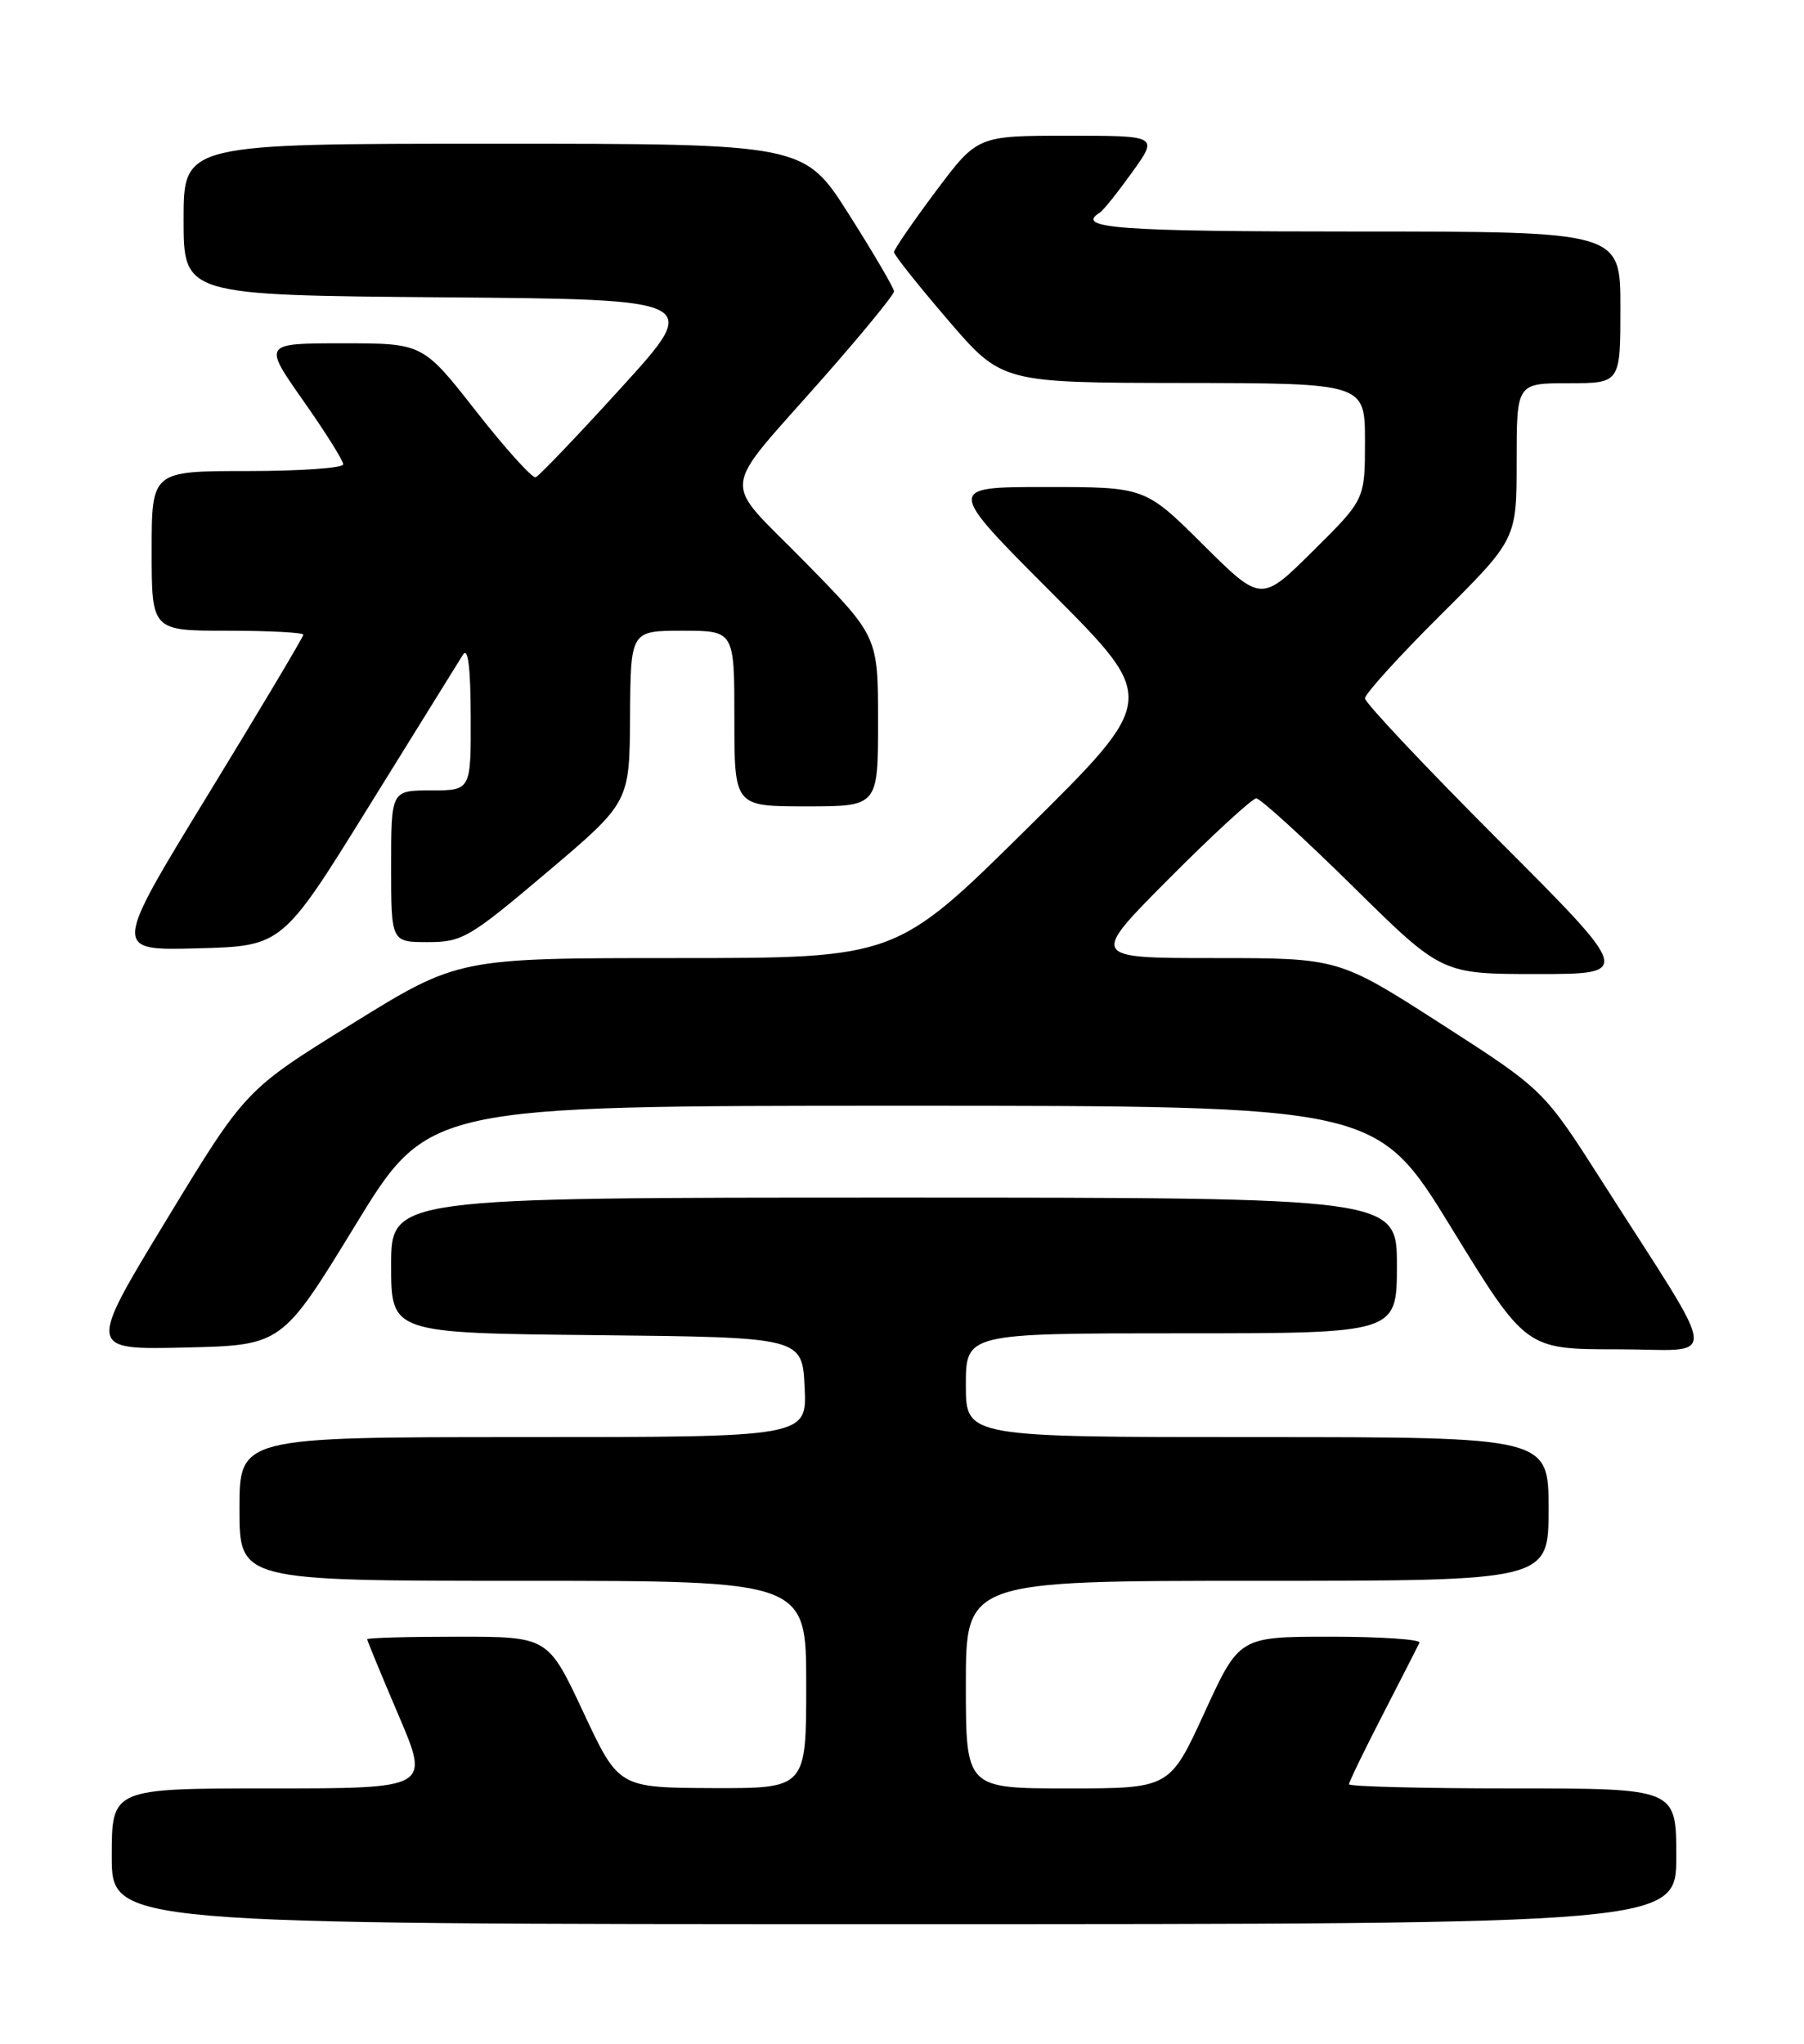 <?xml version="1.0" encoding="UTF-8" standalone="no"?>
<!DOCTYPE svg PUBLIC "-//W3C//DTD SVG 1.1//EN" "http://www.w3.org/Graphics/SVG/1.1/DTD/svg11.dtd" >
<svg xmlns="http://www.w3.org/2000/svg" xmlns:xlink="http://www.w3.org/1999/xlink" version="1.1" viewBox="0 0 226 256">
 <g >
 <path fill="currentColor"
d=" M 210.00 232.50 C 210.00 224.00 210.00 224.00 189.50 224.00 C 178.22 224.00 169.00 223.77 169.00 223.48 C 169.00 223.19 170.91 219.25 173.24 214.73 C 175.57 210.20 177.64 206.16 177.82 205.75 C 178.01 205.34 173.01 205.00 166.71 205.00 C 155.25 205.00 155.25 205.00 150.90 214.50 C 146.54 224.00 146.54 224.00 133.77 224.00 C 121.00 224.00 121.00 224.00 121.00 211.00 C 121.00 198.00 121.00 198.00 157.50 198.00 C 194.00 198.00 194.00 198.00 194.00 189.00 C 194.00 180.00 194.00 180.00 157.50 180.00 C 121.00 180.00 121.00 180.00 121.00 173.50 C 121.00 167.00 121.00 167.00 148.00 167.00 C 175.00 167.00 175.00 167.00 175.00 158.50 C 175.00 150.00 175.00 150.00 112.00 150.00 C 49.00 150.00 49.00 150.00 49.00 158.48 C 49.00 166.97 49.00 166.97 74.75 167.23 C 100.50 167.50 100.50 167.50 100.80 173.75 C 101.10 180.00 101.10 180.00 65.55 180.00 C 30.00 180.00 30.00 180.00 30.00 189.00 C 30.00 198.00 30.00 198.00 65.50 198.00 C 101.00 198.00 101.00 198.00 101.00 211.00 C 101.00 224.00 101.00 224.00 89.25 223.96 C 77.50 223.91 77.50 223.91 73.08 214.46 C 68.65 205.00 68.65 205.00 57.33 205.00 C 51.10 205.00 46.00 205.14 46.00 205.32 C 46.00 205.50 47.77 209.77 49.92 214.82 C 53.85 224.00 53.85 224.00 33.92 224.00 C 14.00 224.00 14.00 224.00 14.00 232.50 C 14.00 241.00 14.00 241.00 112.00 241.00 C 210.00 241.00 210.00 241.00 210.00 232.50 Z  M 44.49 153.50 C 53.65 138.50 53.65 138.50 113.05 138.50 C 172.44 138.50 172.44 138.50 181.80 153.75 C 191.15 169.00 191.15 169.00 202.57 169.00 C 215.57 169.00 215.81 171.66 200.72 148.00 C 193.38 136.50 193.38 136.50 180.55 128.25 C 167.71 120.00 167.71 120.00 152.12 120.00 C 136.54 120.00 136.54 120.00 146.50 110.00 C 151.98 104.50 156.88 100.00 157.38 100.00 C 157.89 100.00 163.32 104.95 169.46 111.00 C 180.61 122.00 180.61 122.00 192.54 122.00 C 204.48 122.00 204.48 122.00 187.74 105.24 C 178.53 96.02 171.00 88.02 171.00 87.47 C 171.00 86.91 175.27 82.20 180.50 77.00 C 190.00 67.54 190.00 67.54 190.00 57.77 C 190.00 48.00 190.00 48.00 196.50 48.00 C 203.00 48.00 203.00 48.00 203.00 38.50 C 203.00 29.00 203.00 29.00 170.00 29.00 C 140.12 29.00 134.61 28.60 137.77 26.64 C 138.20 26.38 140.02 24.10 141.83 21.58 C 145.12 17.00 145.12 17.00 133.79 17.00 C 122.45 17.00 122.45 17.00 117.22 23.98 C 114.35 27.82 112.00 31.24 112.00 31.58 C 112.00 31.93 115.04 35.75 118.75 40.07 C 125.50 47.94 125.50 47.94 148.25 47.97 C 171.00 48.00 171.00 48.00 171.00 55.28 C 171.00 62.56 171.00 62.56 164.50 69.00 C 158.00 75.45 158.00 75.45 150.72 68.22 C 143.45 61.00 143.45 61.00 130.99 61.00 C 118.53 61.00 118.53 61.00 131.79 74.29 C 145.05 87.58 145.05 87.58 128.65 103.79 C 112.25 120.00 112.25 120.00 84.83 120.00 C 57.40 120.00 57.40 120.00 44.08 128.25 C 30.75 136.50 30.75 136.50 20.86 152.78 C 10.97 169.06 10.97 169.06 23.14 168.78 C 35.32 168.50 35.32 168.50 44.49 153.50 Z  M 46.21 101.00 C 52.17 91.38 57.48 82.83 58.00 82.00 C 58.63 80.99 58.95 83.55 58.97 89.75 C 59.00 99.00 59.00 99.00 54.00 99.00 C 49.00 99.00 49.00 99.00 49.00 108.50 C 49.00 118.00 49.00 118.00 53.59 118.00 C 57.91 118.00 58.80 117.48 68.53 109.25 C 78.87 100.50 78.87 100.50 78.93 89.75 C 79.00 79.00 79.00 79.00 85.50 79.00 C 92.00 79.00 92.00 79.00 92.00 90.00 C 92.00 101.00 92.00 101.00 101.00 101.00 C 110.00 101.00 110.00 101.00 110.00 90.37 C 110.00 79.73 110.00 79.73 100.85 70.40 C 90.25 59.59 89.97 62.29 103.25 47.19 C 108.06 41.72 112.00 36.91 112.00 36.50 C 112.00 36.09 109.47 31.77 106.37 26.88 C 100.74 18.00 100.74 18.00 61.87 18.00 C 23.00 18.00 23.00 18.00 23.00 27.49 C 23.00 36.97 23.00 36.97 55.44 37.24 C 87.88 37.50 87.88 37.50 77.88 48.50 C 72.38 54.55 67.53 59.62 67.11 59.78 C 66.69 59.93 63.34 56.22 59.66 51.53 C 52.98 43.00 52.98 43.00 42.97 43.00 C 32.95 43.00 32.95 43.00 37.97 50.16 C 40.74 54.09 43.00 57.69 43.00 58.16 C 43.00 58.62 37.60 59.00 31.00 59.00 C 19.00 59.00 19.00 59.00 19.00 69.00 C 19.00 79.00 19.00 79.00 28.50 79.00 C 33.73 79.00 38.00 79.22 38.00 79.50 C 38.00 79.77 32.63 88.79 26.06 99.53 C 14.11 119.07 14.11 119.07 24.74 118.78 C 35.37 118.50 35.37 118.50 46.21 101.00 Z "/>
</g>
</svg>